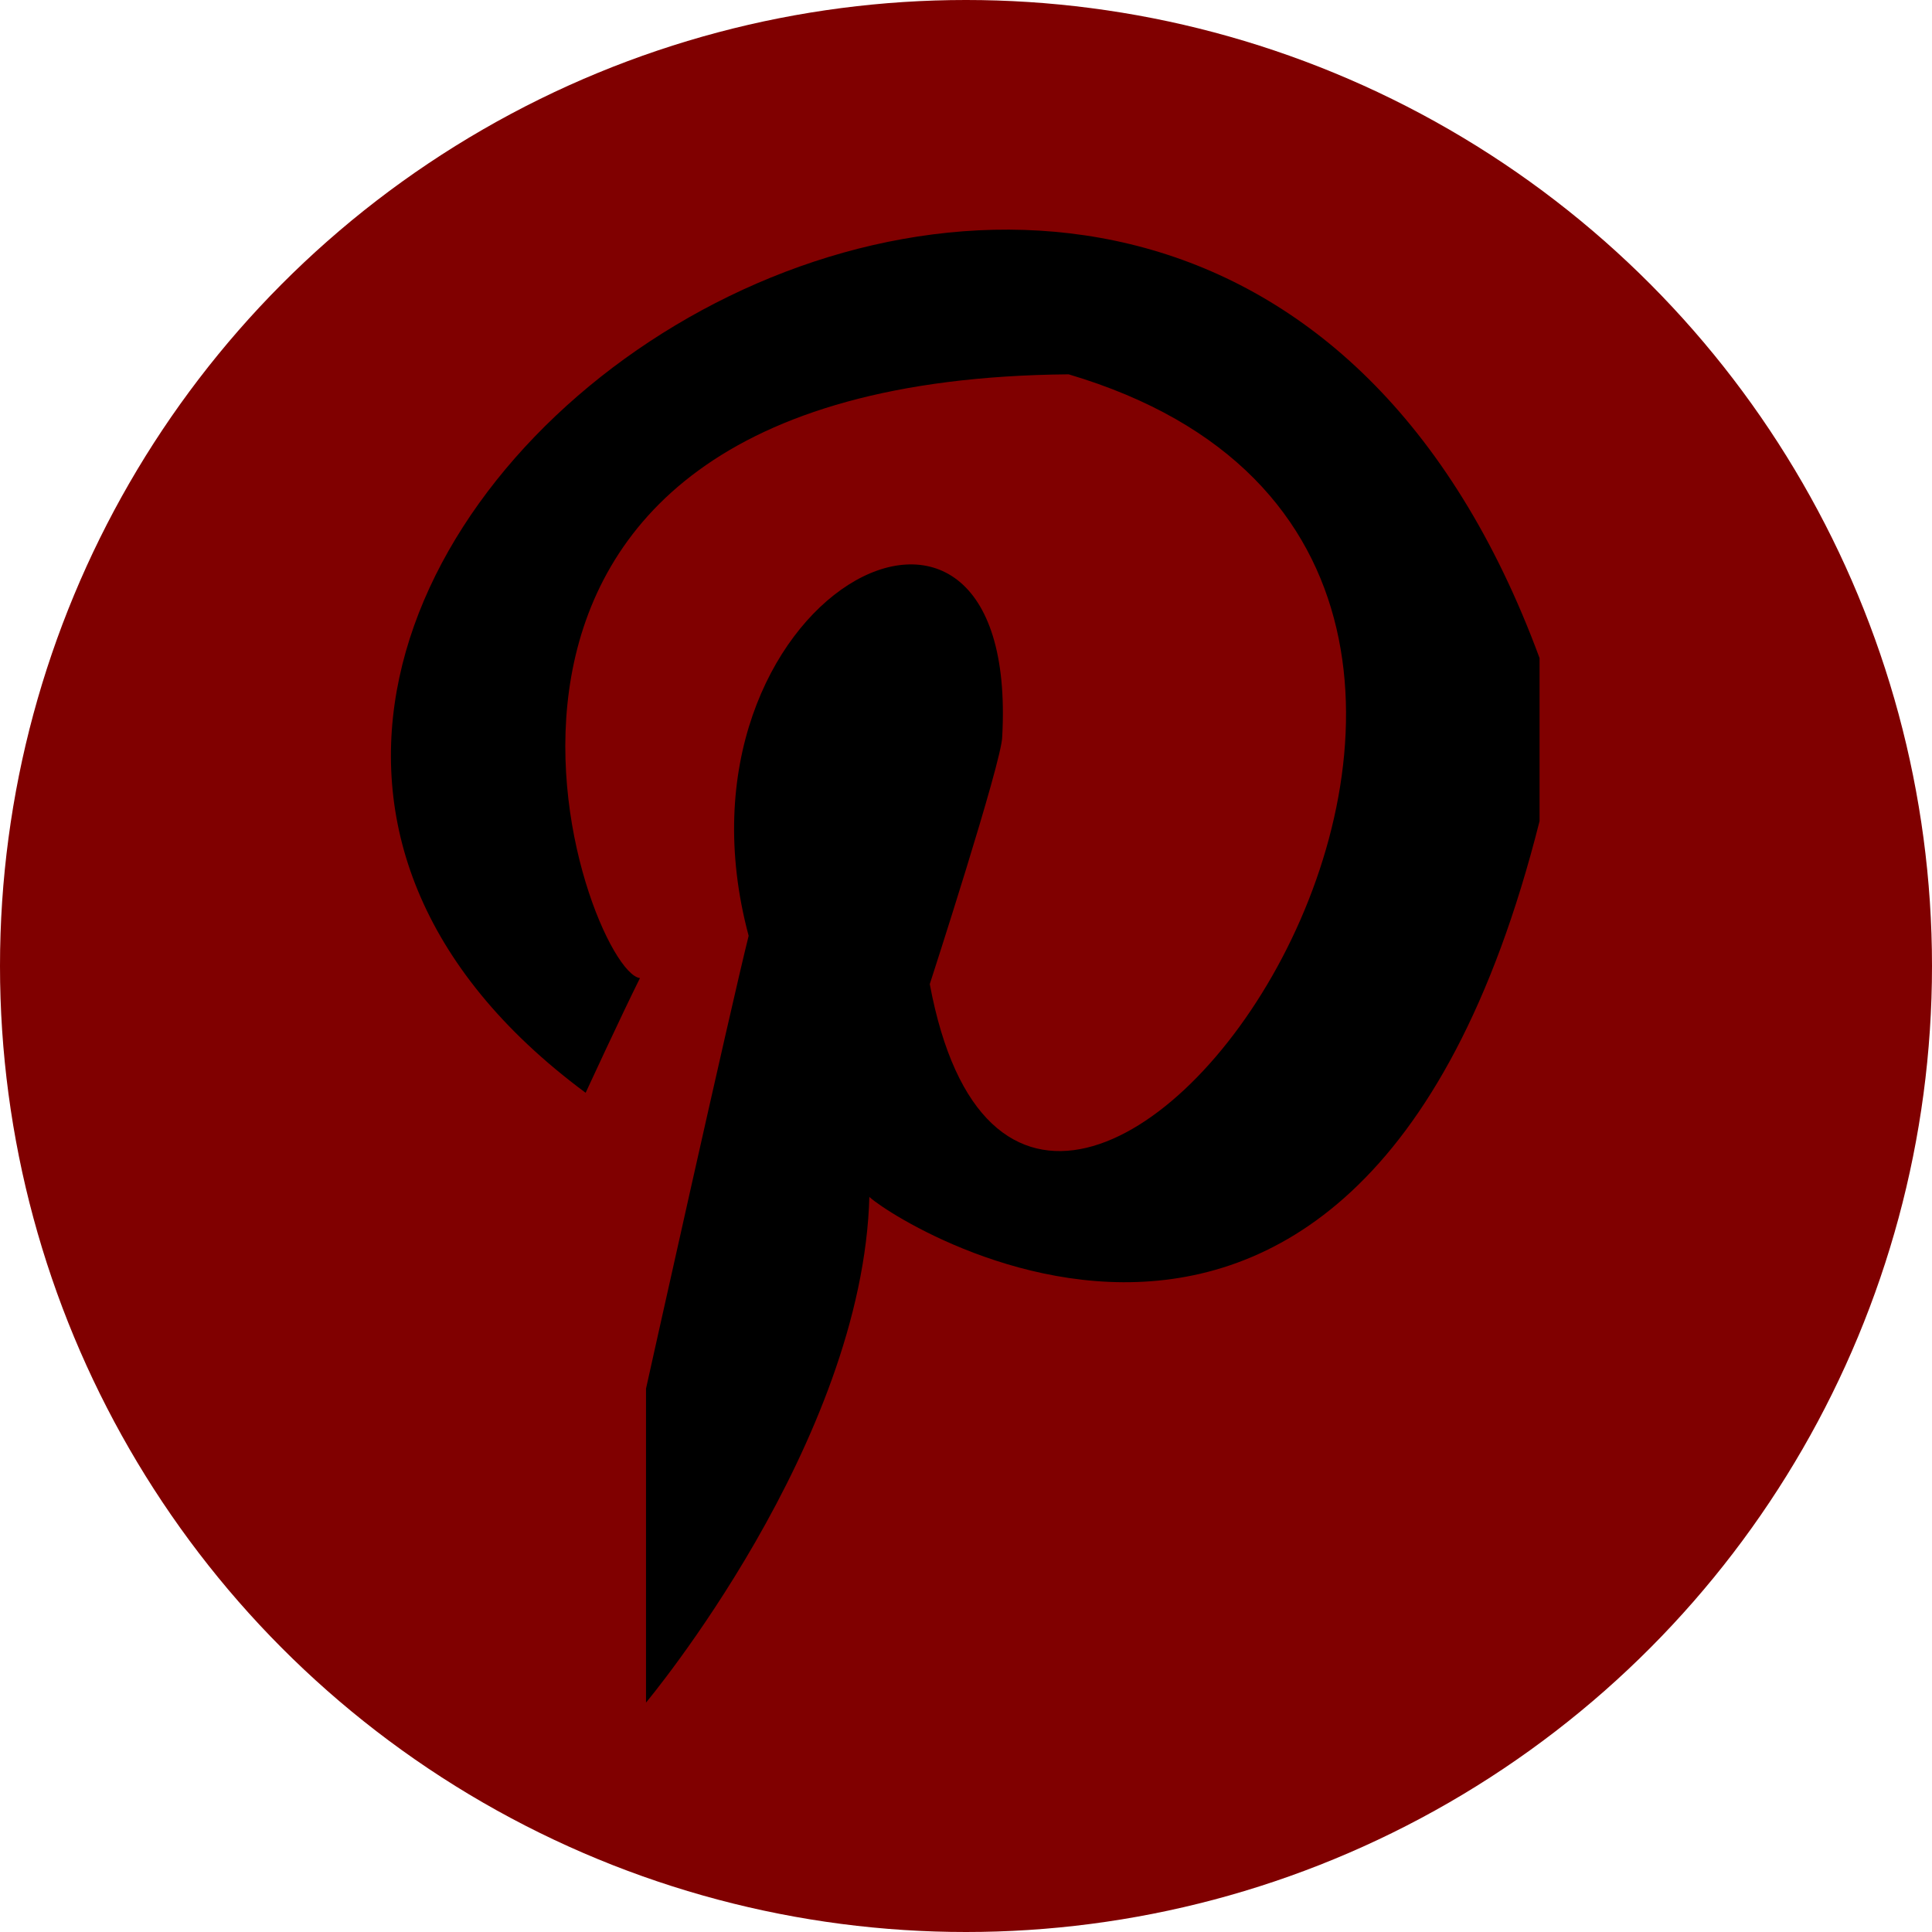 <svg xmlns="http://www.w3.org/2000/svg" width="32px" height="32px" viewBox="0 0 32 32" aria-labelledby="title">
        <title id="title">Pinterest icon</title>
<circle fill="maroon" cx="16" cy="16" r="16"/>
<path fill="black" d="M12.4,15.5c-0.3,1.2-1.7,7.5-1.7,7.5v5.2c0,0,3.6-4.3,3.7-8.4c-0.5-0.2,8,6.1,11.1-6.2c0-1.5,0-2.2,0-2.7 c-5.9-16-27-1.1-15.8,7.2c0,0,0.6-1.3,0.9-1.9c-0.9-0.1-4.5-9.9,7.1-10c10.8,3.2-0.6,19.2-2.3,10.1c0,0,1.2-3.7,1.2-4.1 C16.9,6.7,10.9,9.9,12.4,15.5z"/>
</svg>